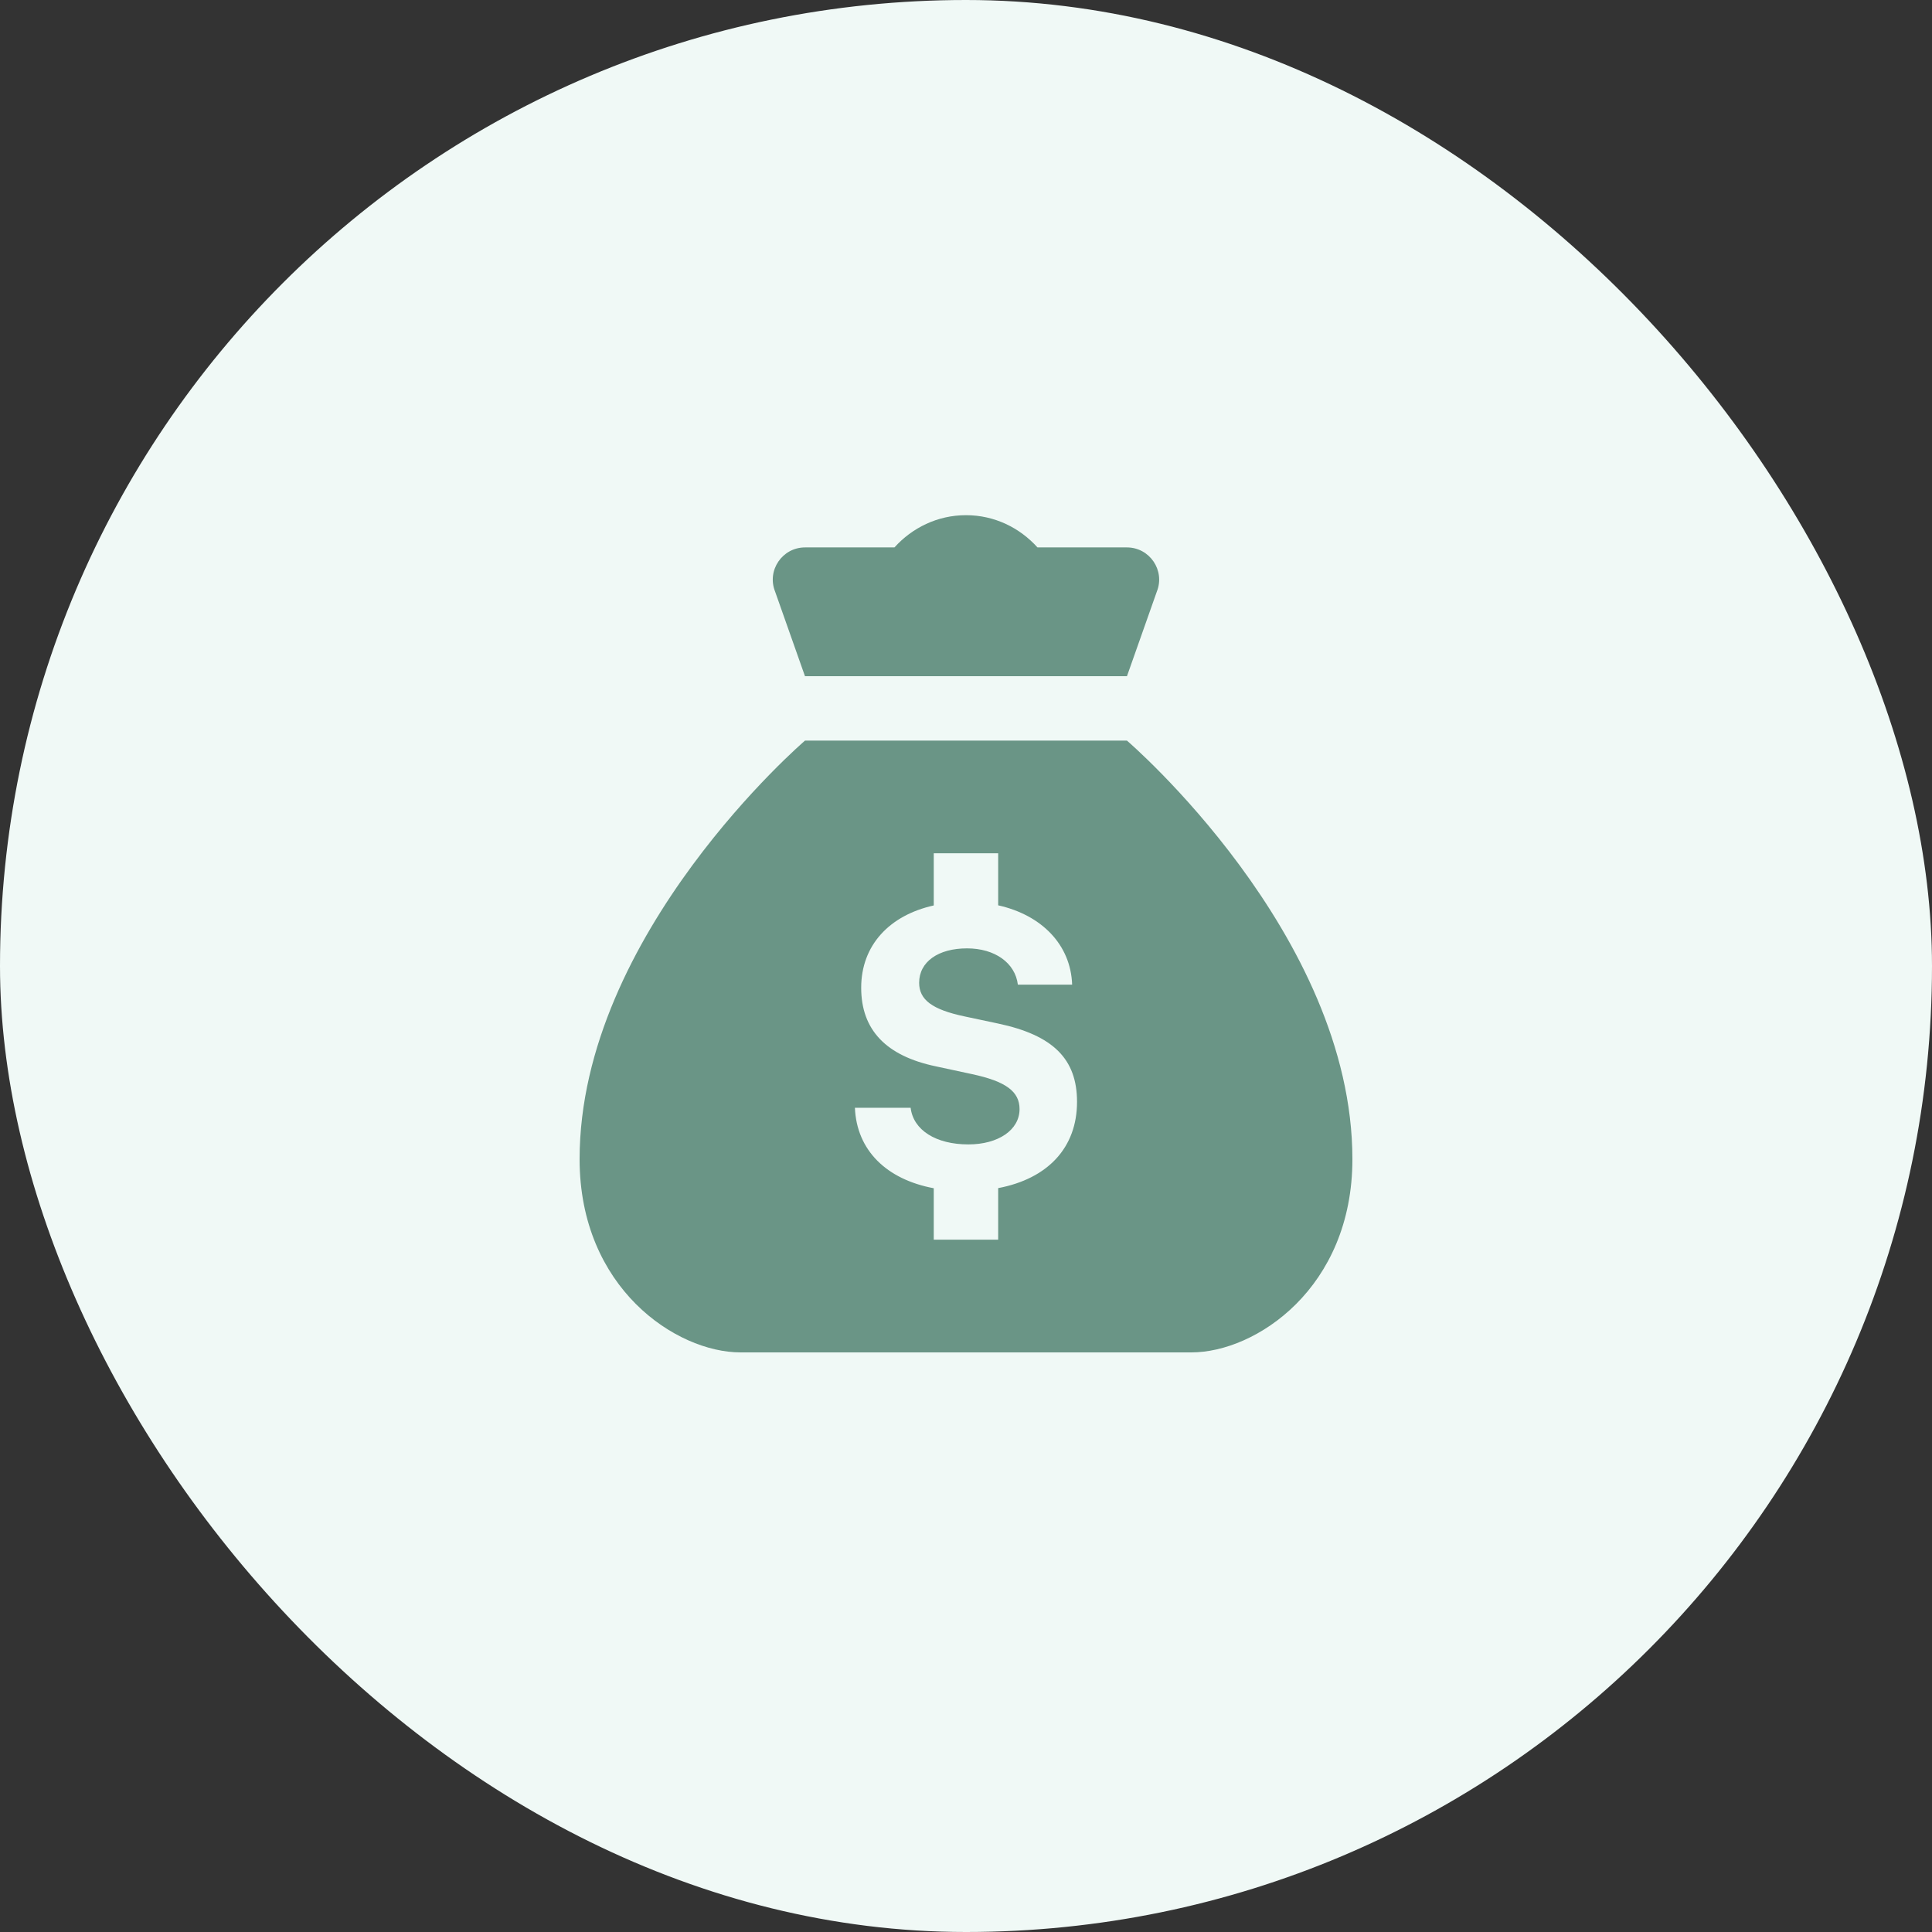 <svg width="32" height="32" viewBox="0 0 32 32" fill="none" xmlns="http://www.w3.org/2000/svg">
<rect x="0" y="0" width="32" height="32" fill="#333333" stroke="none"/>
<rect width="32" height="32" rx="16" fill="#F0F9F6"/>
<path d="M16 8.533C15.528 8.533 15.108 8.742 14.815 9.067H13.334C12.957 9.067 12.698 9.448 12.838 9.798L13.333 11.2H18.666L19.161 9.798C19.301 9.448 19.042 9.067 18.665 9.067H17.184C16.891 8.742 16.472 8.533 16 8.533ZM13.333 12.267C13.333 12.267 9.6 15.467 9.6 19.2C9.6 21.333 11.2 22.4 12.266 22.4H16H19.733C20.8 22.4 22.4 21.333 22.4 19.2C22.4 15.467 18.666 12.267 18.666 12.267H13.333ZM15.466 14.133H16.533V14.995C17.253 15.156 17.735 15.646 17.758 16.309H16.859C16.815 15.949 16.479 15.708 16.017 15.708C15.54 15.708 15.224 15.93 15.224 16.278C15.224 16.56 15.441 16.722 15.976 16.835L16.527 16.952C17.445 17.145 17.839 17.542 17.839 18.25C17.839 19.013 17.35 19.524 16.533 19.679V20.533H15.466V19.681C14.682 19.534 14.189 19.052 14.16 18.348H15.083C15.127 18.718 15.501 18.955 16.039 18.955C16.536 18.955 16.887 18.715 16.887 18.37C16.887 18.079 16.66 17.911 16.1 17.791L15.505 17.663C14.673 17.49 14.264 17.056 14.264 16.36C14.264 15.66 14.728 15.161 15.466 14.997V14.133Z" fill="#6A9586"/>
</svg>
